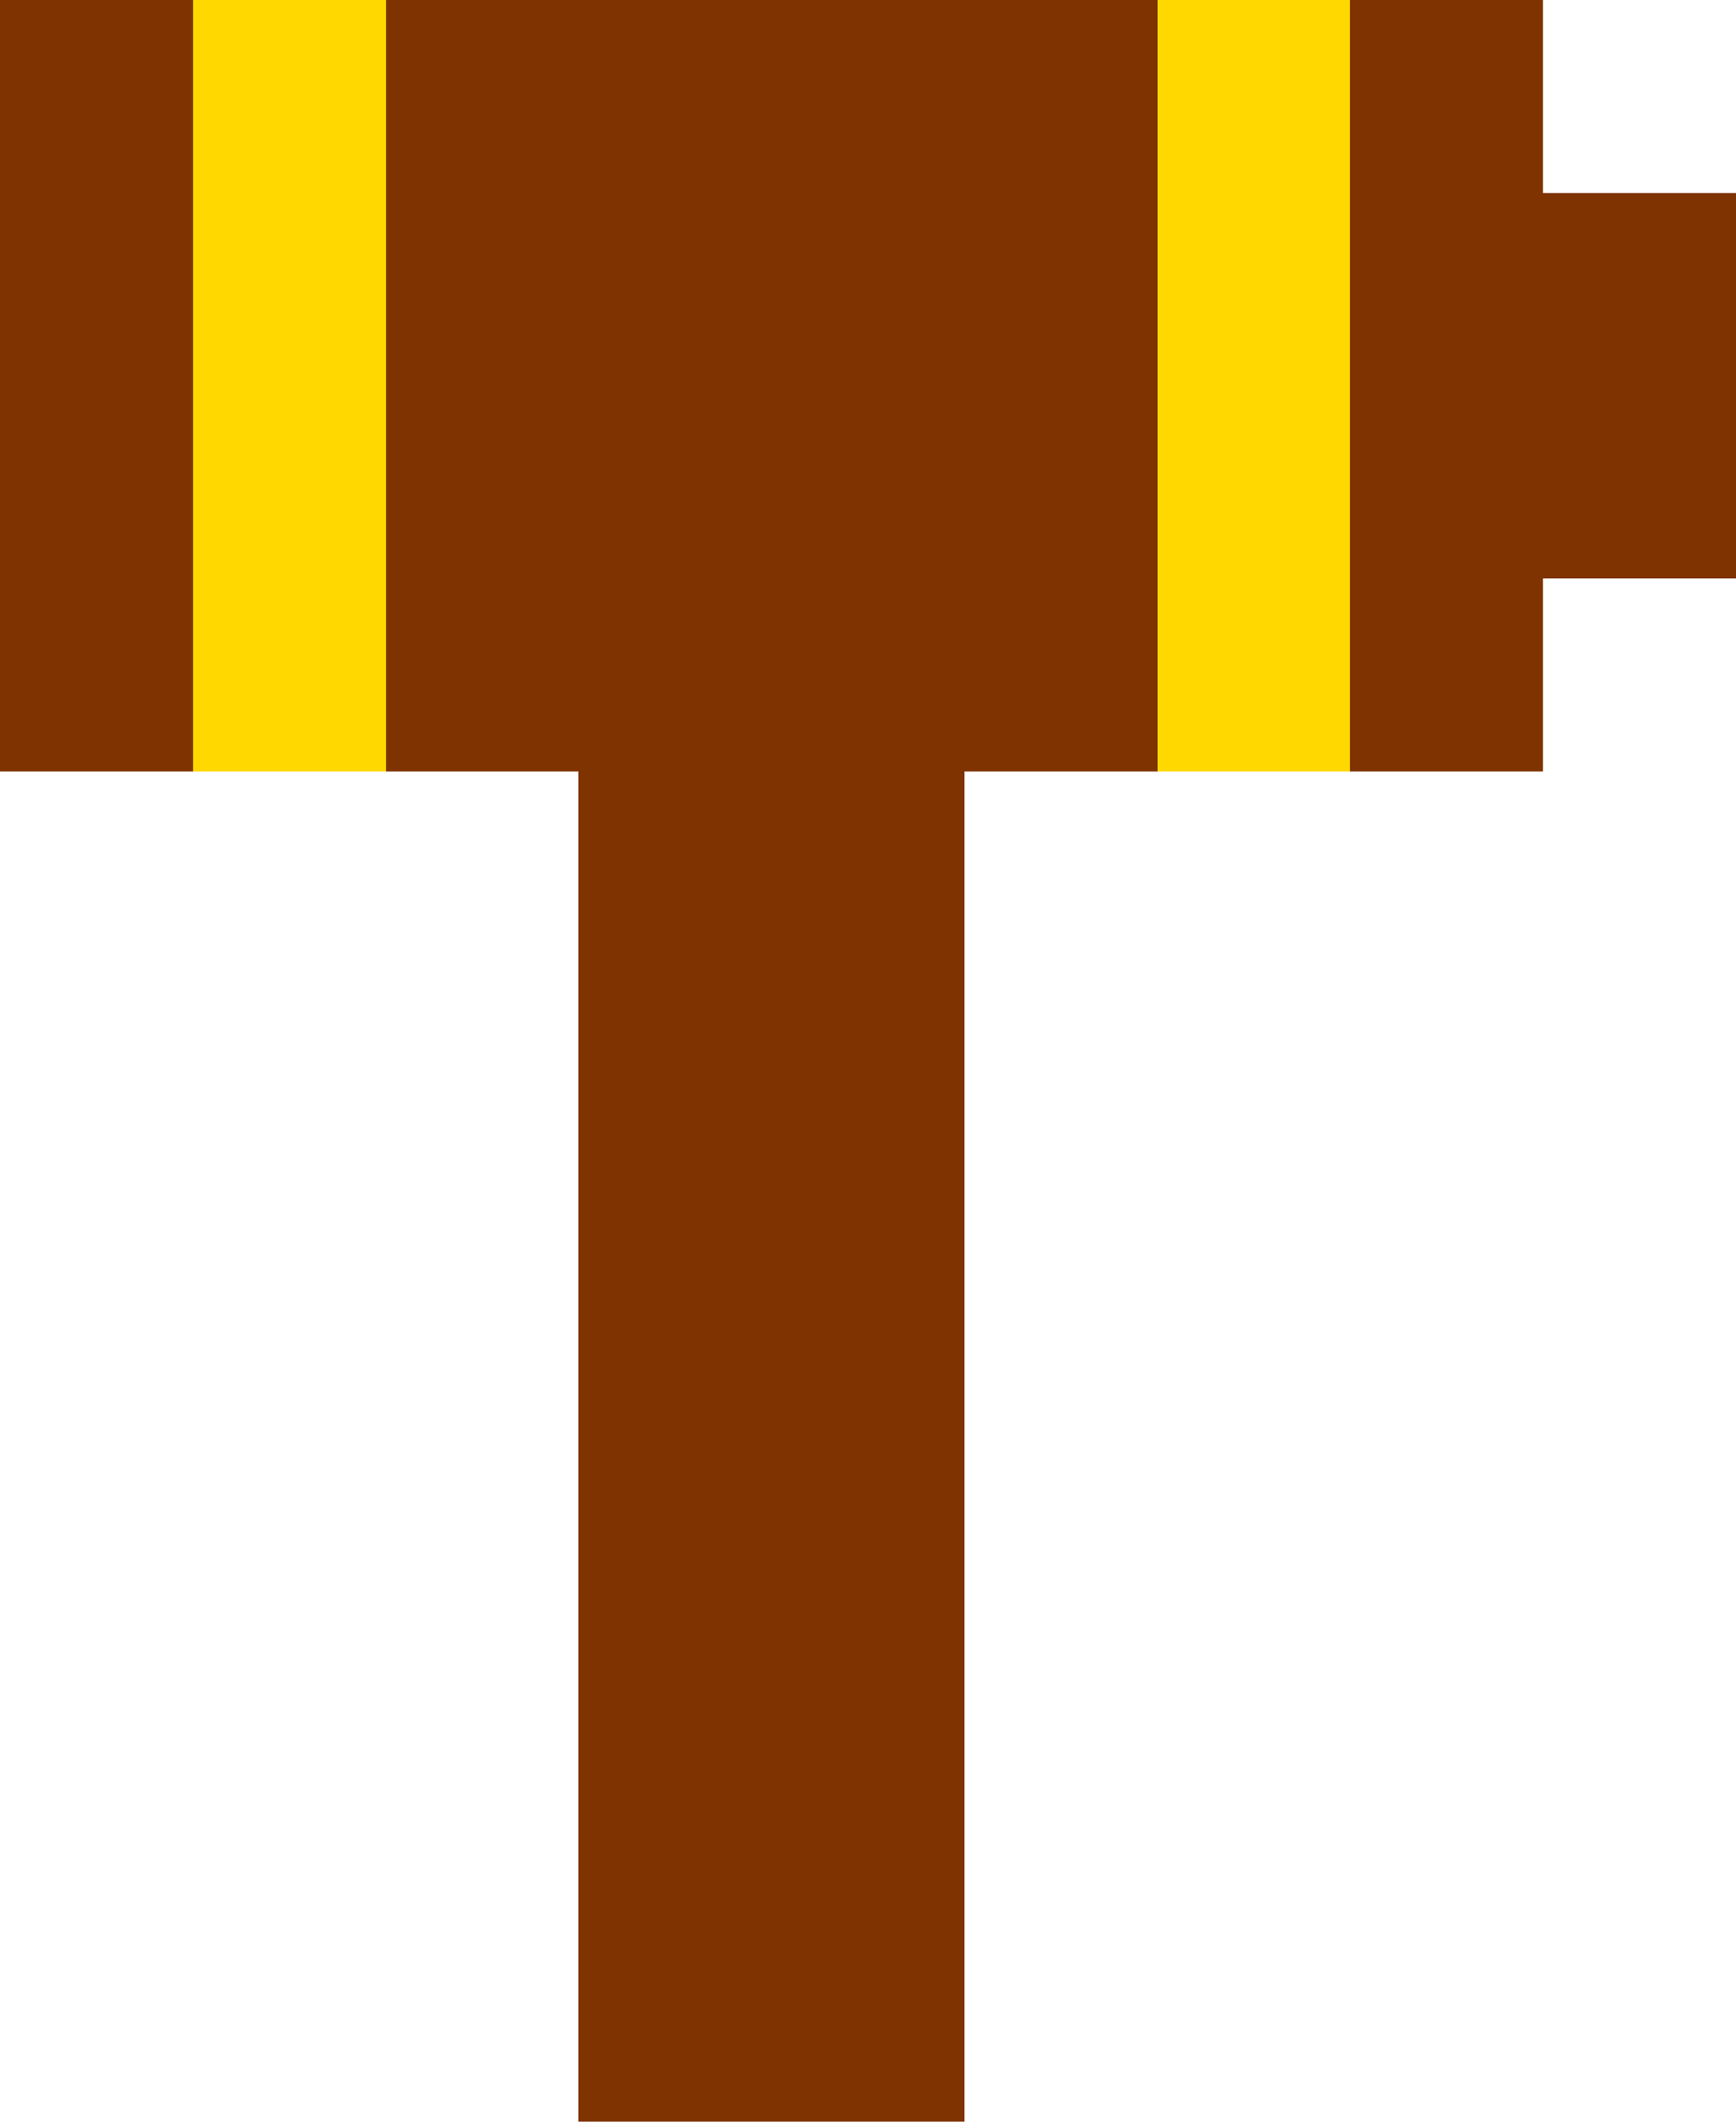 <?xml version="1.0" encoding="UTF-8" standalone="no"?>


<svg
   width="90"
   height="110"
   viewBox="0 0 23.812 29.104"
   version="1.1"
   id="svg5"
   shape-rendering="crispEdges"
   sodipodi:docname="leftWingAcc-gavel.svg"
   inkscape:version="1.1.2 (b8e25be833, 2022-02-05)"
   xmlns:inkscape="http://www.inkscape.org/namespaces/inkscape"
   xmlns:sodipodi="http://sodipodi.sourceforge.net/DTD/sodipodi-0.dtd"
   xmlns="http://www.w3.org/2000/svg"
   xmlns:svg="http://www.w3.org/2000/svg">
  <sodipodi:namedview
     id="namedview6"
     pagecolor="#505050"
     bordercolor="#eeeeee"
     borderopacity="1"
     inkscape:pageshadow="0"
     inkscape:pageopacity="0"
     inkscape:pagecheckerboard="0"
     showgrid="false"
     inkscape:zoom="2.01875"
     inkscape:cx="160"
     inkscape:cy="50.03096"
     inkscape:window-width="1920"
     inkscape:window-height="974"
     inkscape:window-x="-11"
     inkscape:window-y="-11"
     inkscape:window-maximized="1"
     inkscape:current-layer="svg5" />
  <defs
     id="defs2" />
  <path
     id="rect11719"
     style="fill:#7f3300;fill-opacity:1;fill-rule:evenodd;stroke-width:0.265"
     d="M 0,0 V 10.583 H 7.937 V 29.104 H 13.229 V 10.583 h 7.937 V 7.937 H 23.812 V 2.646 H 21.167 V 0 H 13.229 7.937 Z" />
  <path
     id="rect11747"
     style="fill:#ffd800;fill-opacity:1;fill-rule:evenodd;stroke-width:0.265"
     d="M 2.646,0 V 10.583 H 5.292 V 0 Z M 15.875,0 v 10.583 h 2.646 V 0 Z" />
</svg>

